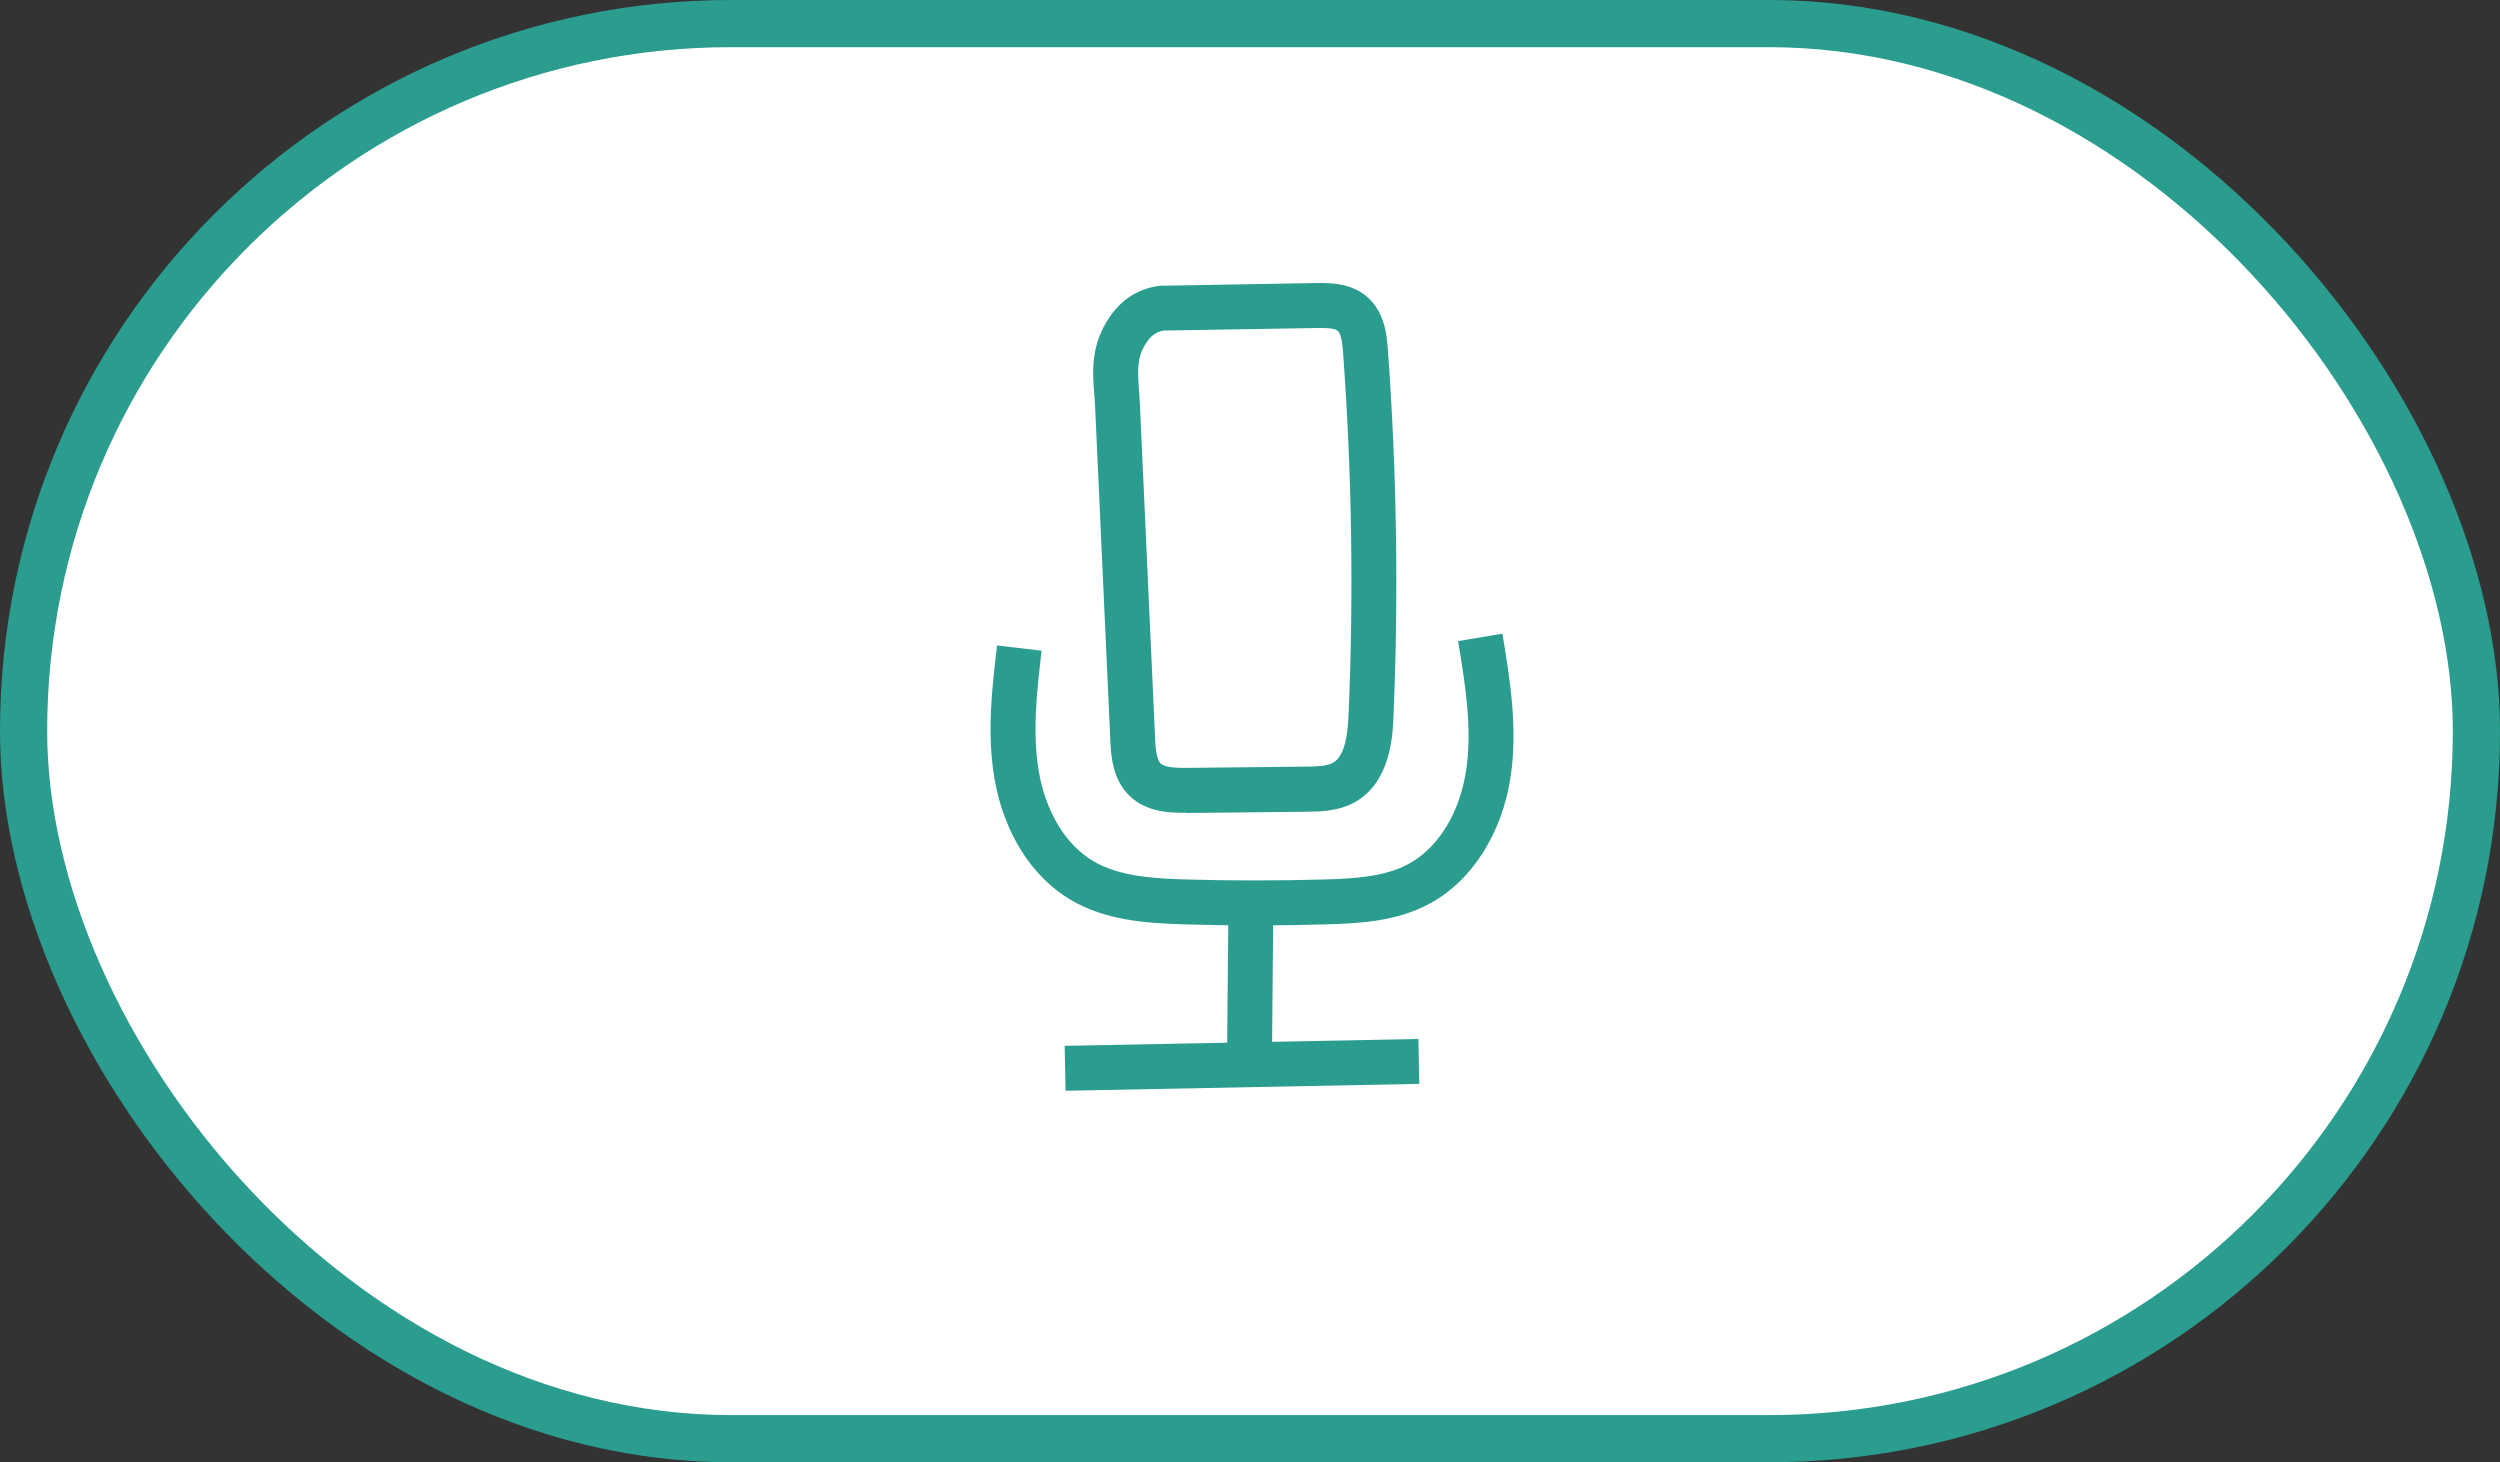 <svg width="53" height="31" viewBox="0 0 53 31" fill="none" xmlns="http://www.w3.org/2000/svg">
<rect x="0" y="0" width="53" height="31" fill="#333333" stroke="none"/>
<rect x="0.5" y="0.5" width="52" height="30" rx="15" fill="white" stroke="#2A9D8F"/>
<path d="M25.073 17.231C24.752 17.231 24.288 17.202 23.945 16.871C23.577 16.514 23.553 16 23.539 15.695L23.217 8.637C23.213 8.544 23.205 8.451 23.198 8.361C23.16 7.863 23.12 7.301 23.536 6.704C23.788 6.342 24.131 6.125 24.552 6.063L24.583 6.058L27.898 6.001C28.169 5.997 28.626 5.989 28.976 6.287C29.366 6.618 29.404 7.137 29.423 7.415C29.611 9.989 29.652 12.6 29.542 15.181C29.526 15.595 29.483 16.567 28.738 16.997C28.386 17.202 27.988 17.205 27.7 17.209L25.169 17.235C25.14 17.228 25.107 17.231 25.073 17.231ZM24.664 7.008C24.481 7.044 24.386 7.146 24.317 7.246C24.105 7.551 24.112 7.813 24.148 8.289C24.155 8.387 24.162 8.487 24.167 8.591L24.488 15.65C24.495 15.814 24.509 16.093 24.605 16.186C24.705 16.281 25.002 16.279 25.161 16.279L27.691 16.252C27.895 16.25 28.126 16.247 28.262 16.169C28.521 16.019 28.574 15.54 28.59 15.138C28.7 12.596 28.659 10.02 28.474 7.484C28.464 7.365 28.445 7.084 28.36 7.013C28.283 6.949 28.043 6.951 27.915 6.954L24.664 7.008Z" fill="#2A9D8F"/>
<path d="M26.596 19.619C26.104 19.619 25.611 19.611 25.124 19.597C24.303 19.573 23.436 19.514 22.697 19.076C21.871 18.588 21.283 17.654 21.085 16.519C20.919 15.555 21.028 14.602 21.138 13.684L22.082 13.795C21.983 14.648 21.88 15.526 22.023 16.357C22.173 17.219 22.594 17.912 23.18 18.257C23.724 18.578 24.422 18.623 25.15 18.645C26.118 18.673 27.103 18.671 28.077 18.645C28.726 18.626 29.347 18.588 29.847 18.323C30.487 17.985 30.949 17.235 31.084 16.317C31.215 15.429 31.061 14.493 30.911 13.591L31.851 13.434C32.005 14.364 32.181 15.419 32.027 16.457C31.846 17.674 31.198 18.685 30.292 19.166C29.614 19.526 28.869 19.576 28.105 19.597C27.603 19.611 27.099 19.619 26.596 19.619Z" fill="#2A9D8F"/>
<path d="M26.043 19.173L26.013 22.454L26.965 22.462L26.995 19.182L26.043 19.173Z" fill="#2A9D8F"/>
<path d="M30.07 22.026L22.571 22.172L22.59 23.124L30.089 22.978L30.07 22.026Z" fill="#2A9D8F"/>
</svg>
